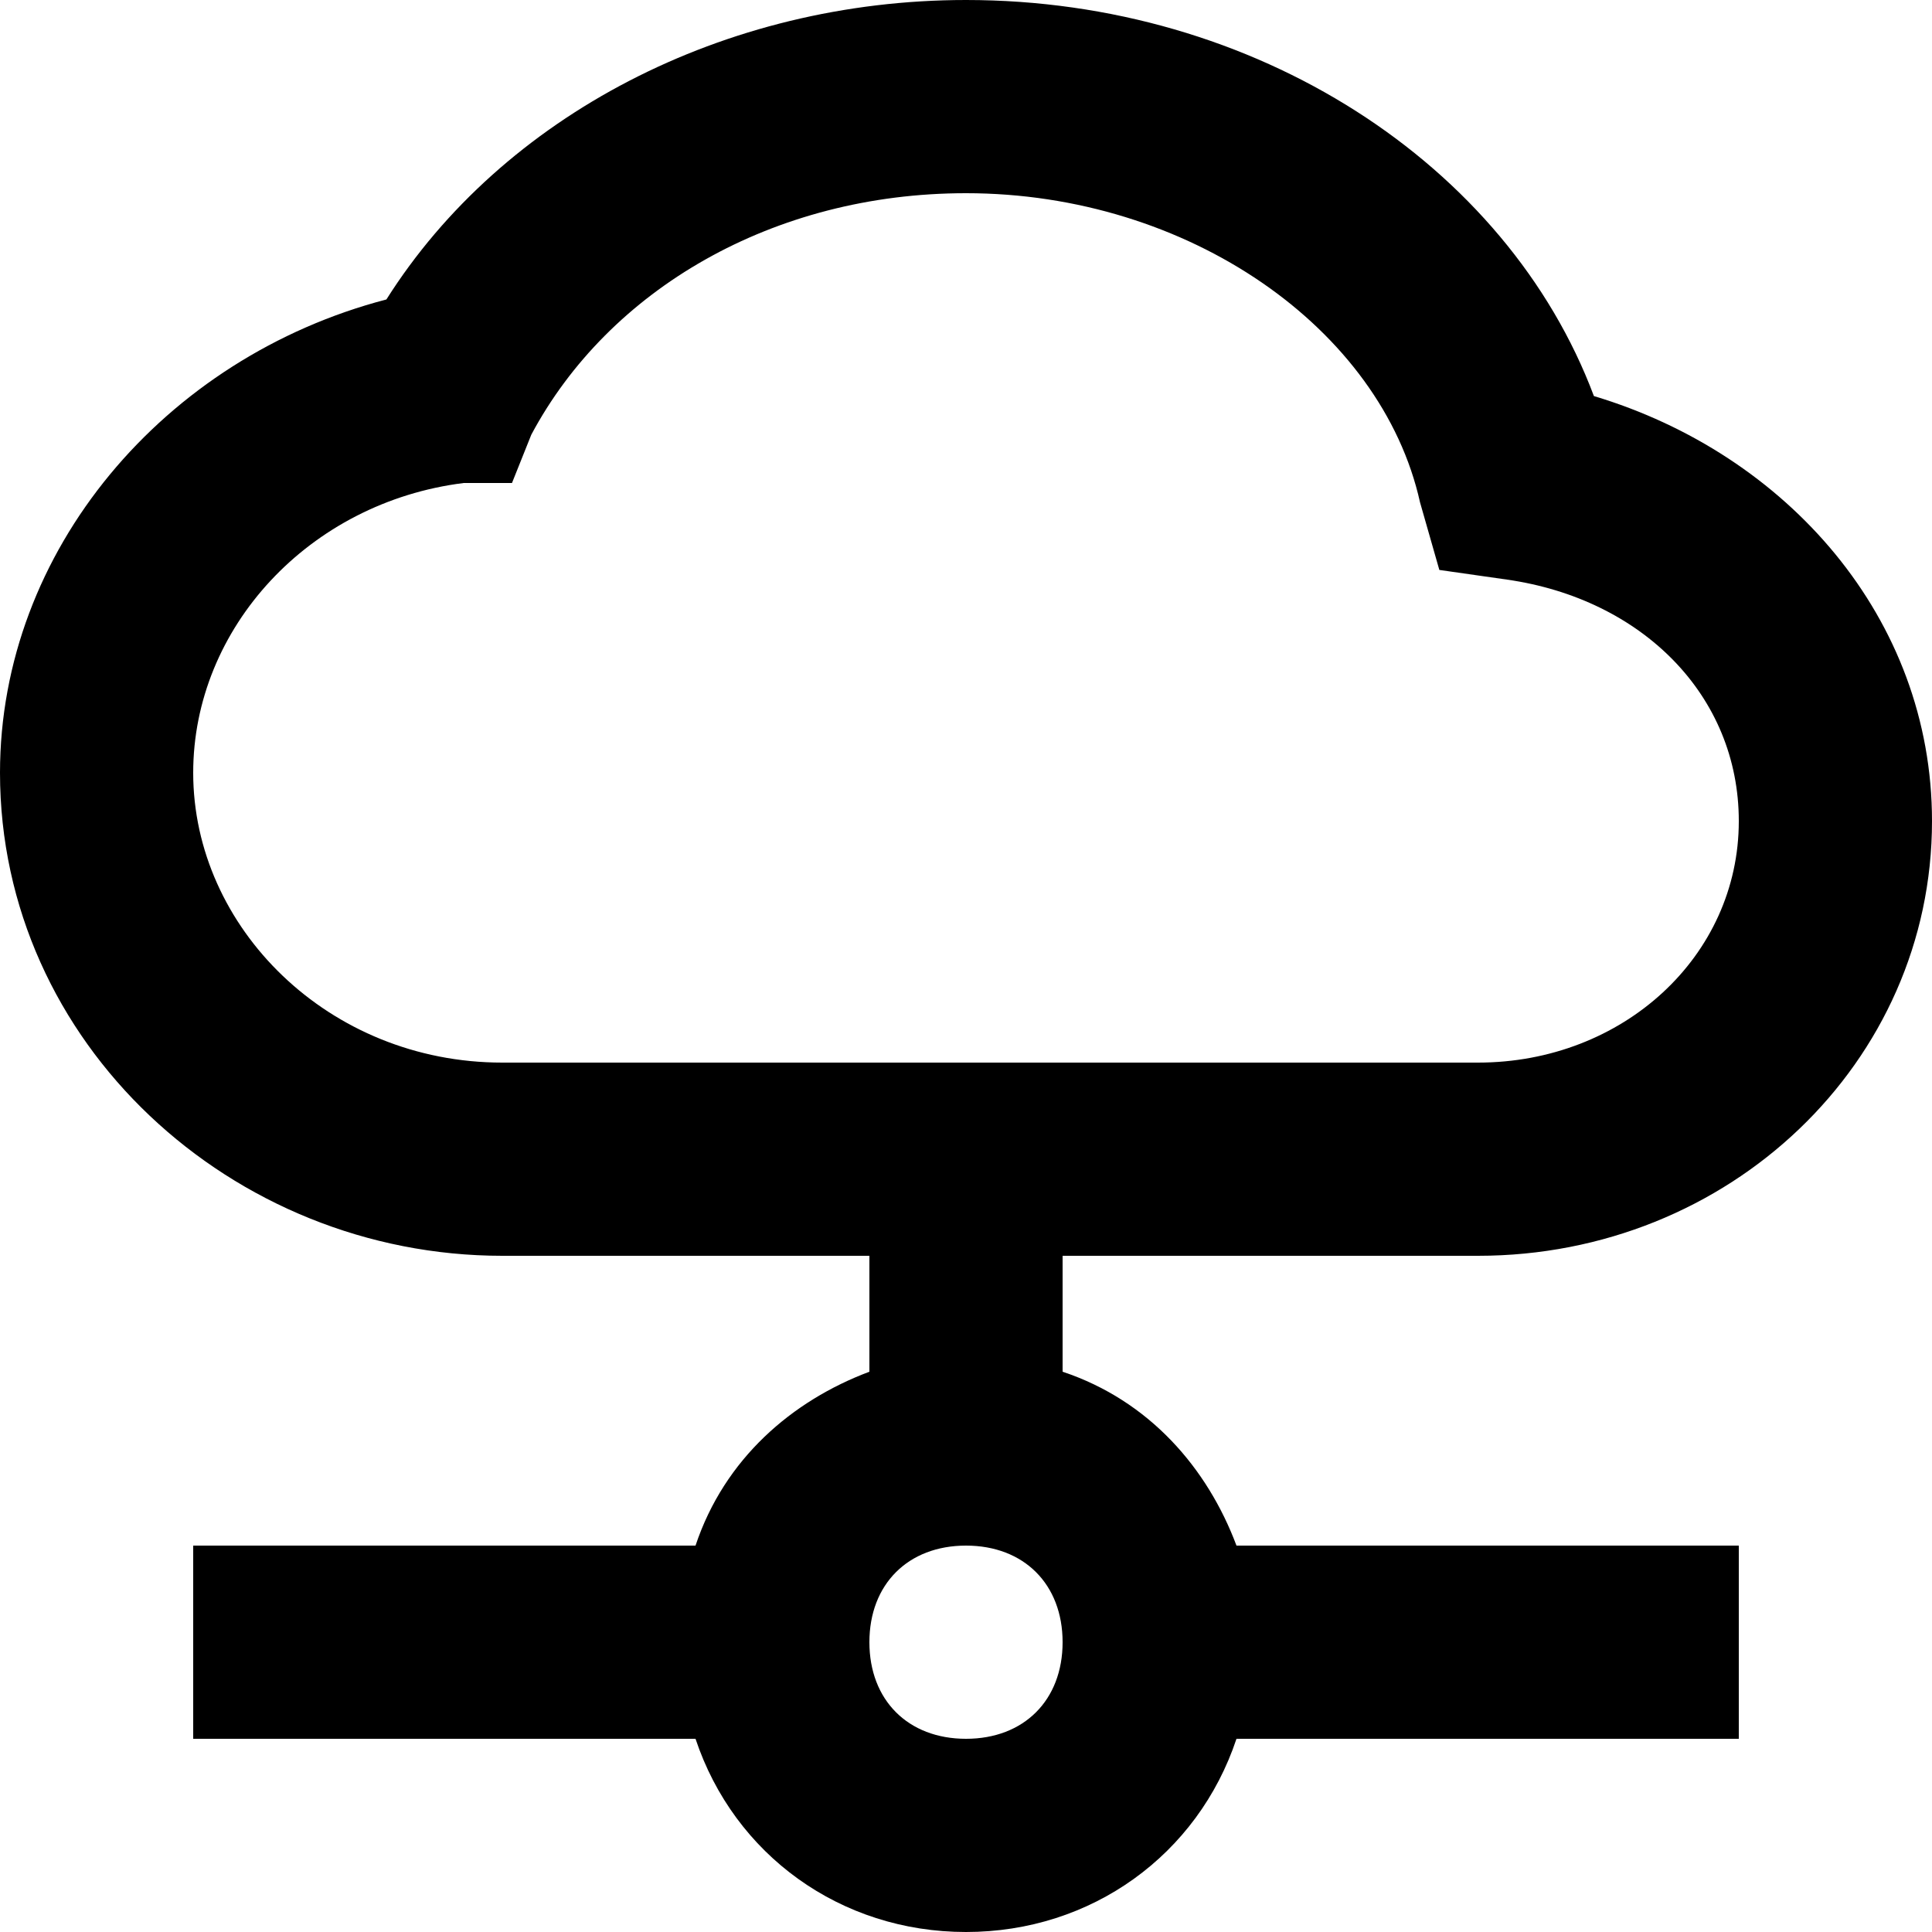 <svg fill="none" viewBox="0 0 20 20">
	<path fill="currentColor" fill-rule="evenodd" d="M20 8.5c0 2.5-2.1 4.5-4.7 4.5H11v1.2c.9.3 1.5 1 1.8 1.8H18v2h-5.2c-.4 1.2-1.5 2-2.8 2s-2.4-.8-2.8-2H2v-2h5.2c.3-.9 1-1.5 1.8-1.8V13H5.2C2.4 13 0 10.8 0 8c0-2.3 1.7-4.3 4-4.9C5.2 1.2 7.5 0 10 0c3 0 5.6 1.7 6.5 4.1 2 .6 3.5 2.3 3.5 4.4zM11 17c0 .6-.4 1-1 1s-1-.4-1-1 .4-1 1-1 1 .4 1 1zm4.6-11C17 6.2 18 7.2 18 8.5c0 1.4-1.2 2.5-2.7 2.5H5.2C3.4 11 2 9.6 2 8c0-1.5 1.2-2.8 2.8-3h.5l.2-.5C6.3 3 8 2 10 2c2.3 0 4.3 1.4 4.7 3.2l.2.7.7.1z" clip-rule="evenodd"/>
</svg>
